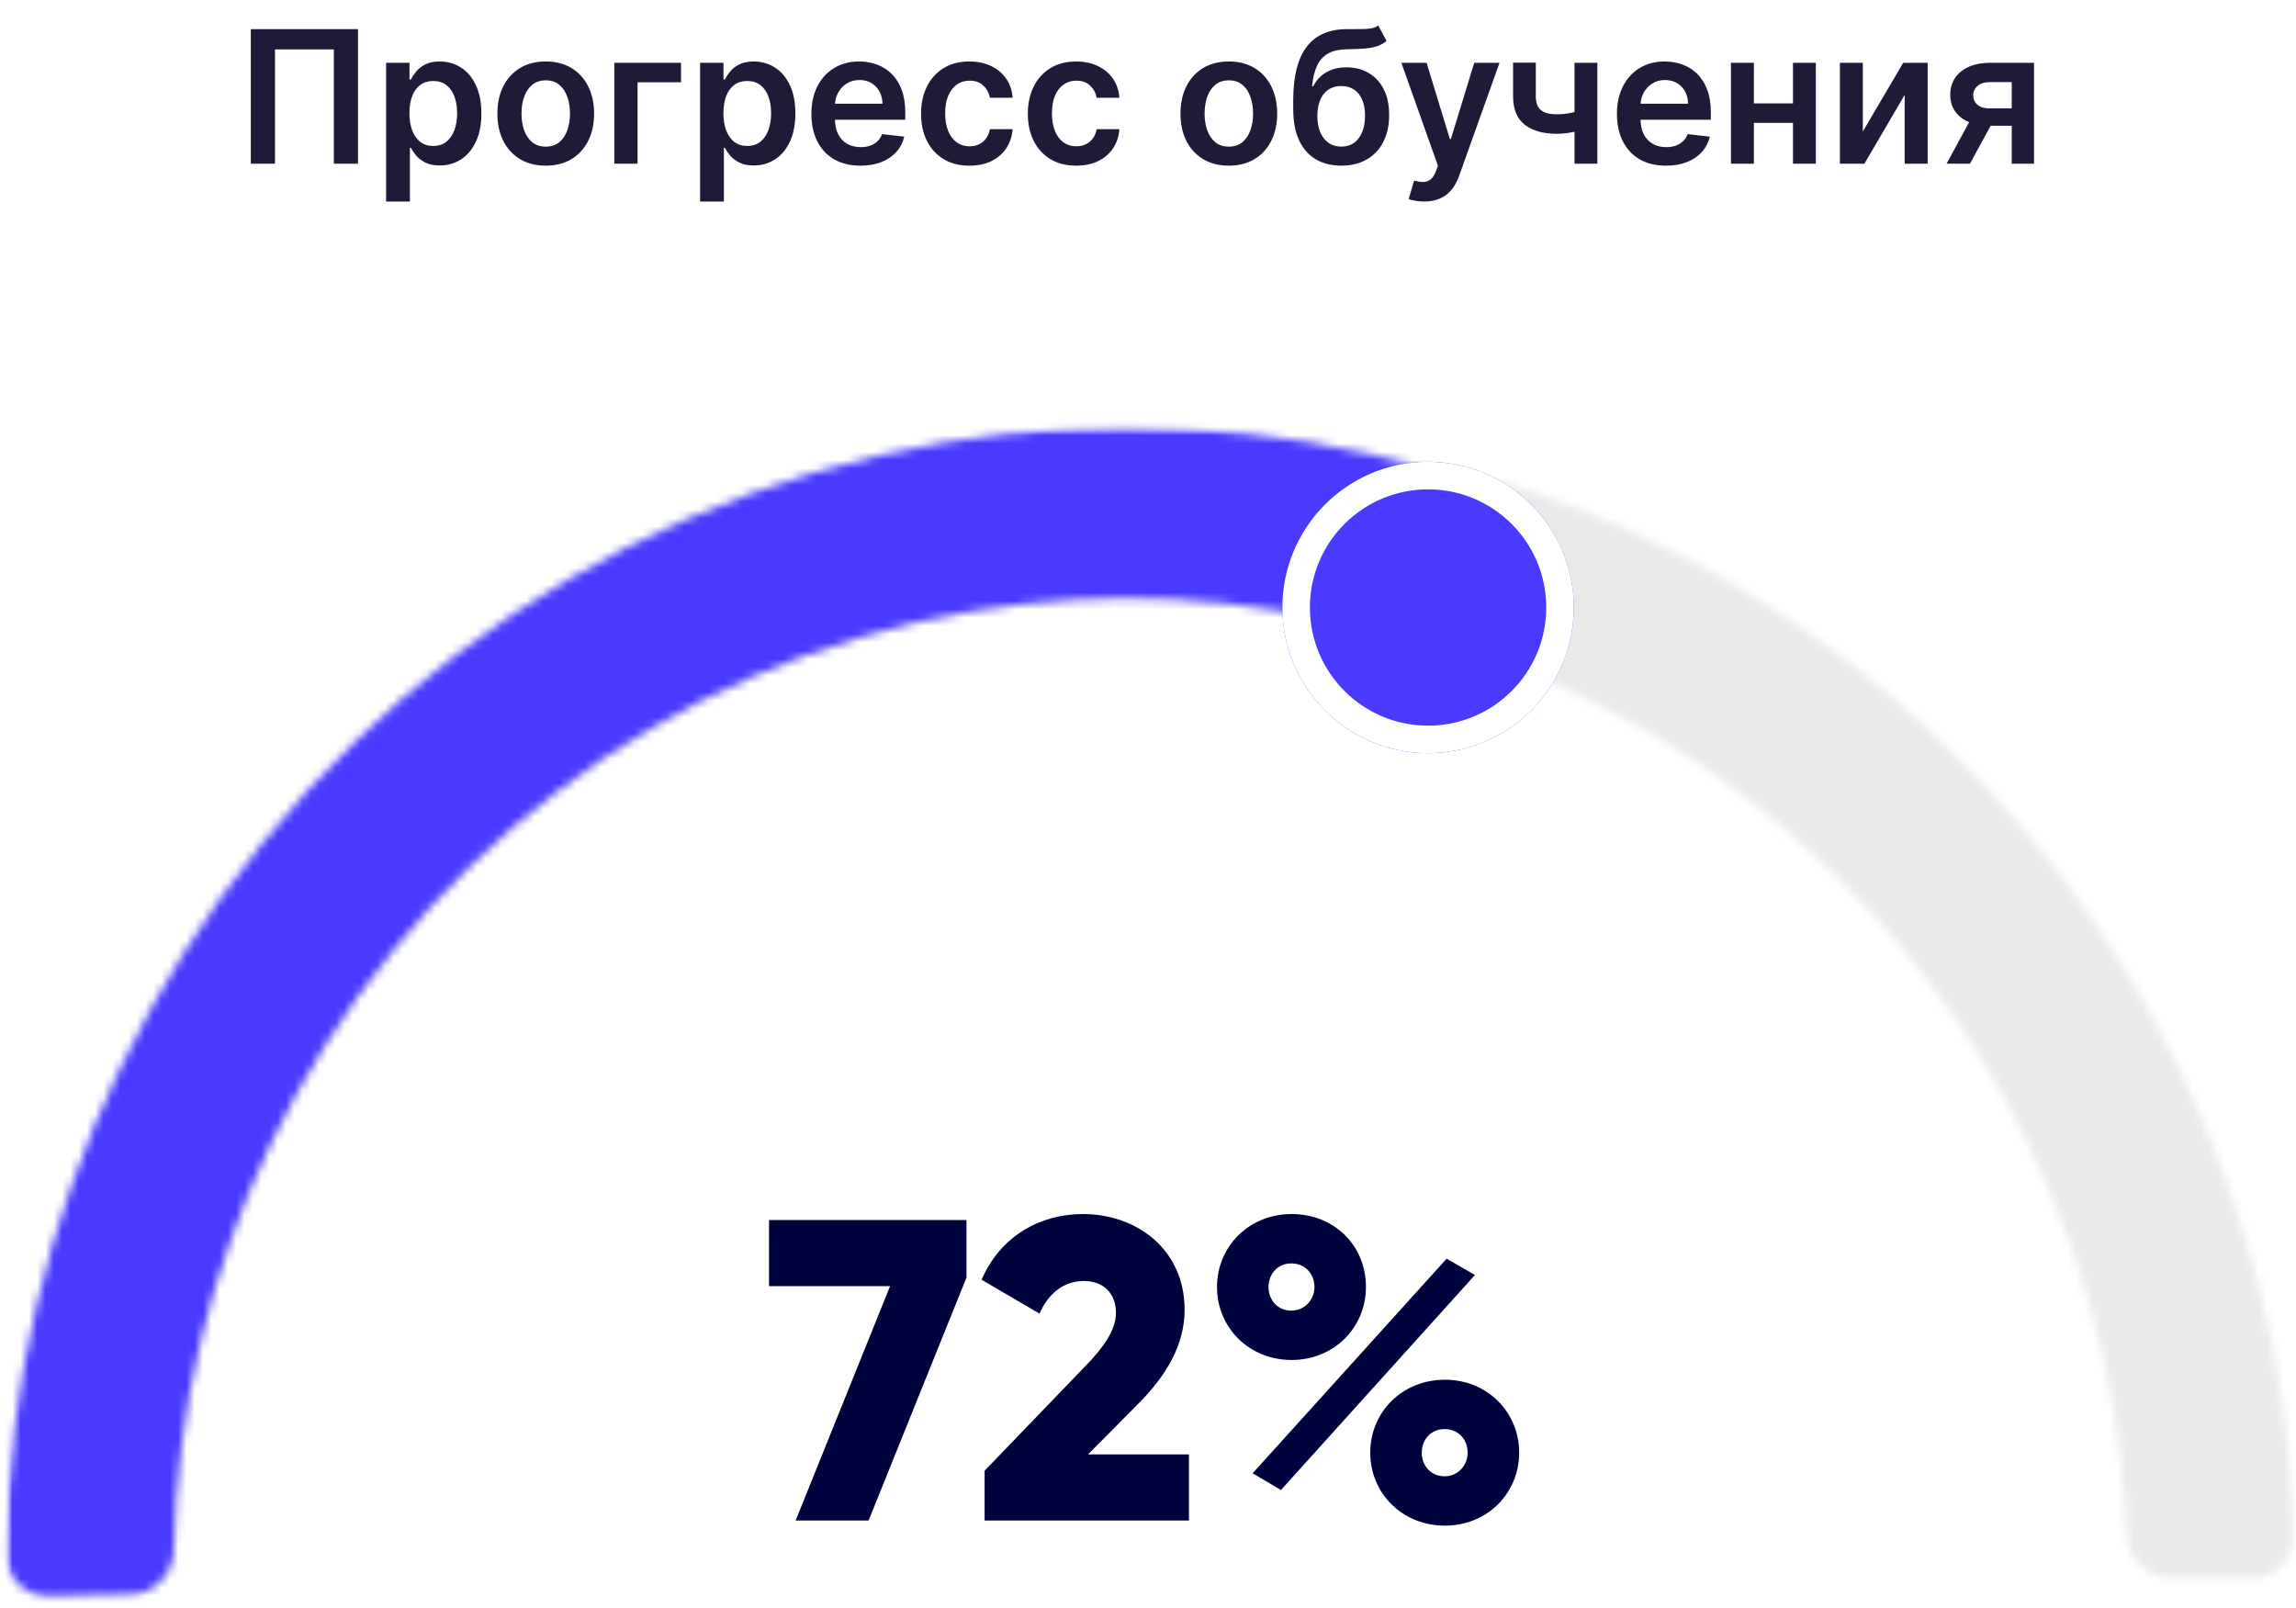 <svg width="277" height="194" viewBox="0 0 277 194" fill="none" xmlns="http://www.w3.org/2000/svg">
<path d="M43.193 3.518V19.75H40.276V5.959H33.174V19.75H30.258V3.518H43.193ZM46.583 24.315V7.576H49.404V9.589H49.571C49.719 9.293 49.927 8.979 50.197 8.646C50.466 8.308 50.831 8.02 51.291 7.782C51.75 7.539 52.337 7.418 53.05 7.418C53.991 7.418 54.839 7.658 55.594 8.139C56.355 8.614 56.958 9.32 57.401 10.255C57.85 11.185 58.075 12.326 58.075 13.679C58.075 15.016 57.856 16.152 57.417 17.087C56.979 18.022 56.382 18.735 55.626 19.227C54.87 19.718 54.014 19.964 53.058 19.964C52.361 19.964 51.782 19.848 51.322 19.615C50.863 19.383 50.493 19.103 50.213 18.775C49.938 18.442 49.724 18.128 49.571 17.832H49.452V24.315H46.583ZM49.396 13.663C49.396 14.45 49.507 15.14 49.729 15.732C49.956 16.323 50.281 16.786 50.704 17.119C51.132 17.446 51.65 17.61 52.258 17.61C52.892 17.61 53.423 17.441 53.851 17.103C54.279 16.759 54.601 16.292 54.818 15.7C55.039 15.103 55.151 14.424 55.151 13.663C55.151 12.908 55.042 12.236 54.825 11.65C54.609 11.063 54.287 10.604 53.859 10.271C53.431 9.938 52.897 9.772 52.258 9.772C51.645 9.772 51.124 9.933 50.696 10.255C50.268 10.577 49.943 11.029 49.721 11.61C49.505 12.191 49.396 12.876 49.396 13.663ZM65.842 19.988C64.653 19.988 63.623 19.726 62.751 19.203C61.879 18.68 61.203 17.948 60.722 17.008C60.247 16.067 60.009 14.968 60.009 13.711C60.009 12.453 60.247 11.351 60.722 10.406C61.203 9.46 61.879 8.725 62.751 8.202C63.623 7.679 64.653 7.418 65.842 7.418C67.031 7.418 68.061 7.679 68.933 8.202C69.805 8.725 70.479 9.46 70.954 10.406C71.435 11.351 71.676 12.453 71.676 13.711C71.676 14.968 71.435 16.067 70.954 17.008C70.479 17.948 69.805 18.68 68.933 19.203C68.061 19.726 67.031 19.988 65.842 19.988ZM65.858 17.689C66.503 17.689 67.042 17.512 67.475 17.158C67.908 16.799 68.231 16.318 68.442 15.716C68.659 15.114 68.767 14.442 68.767 13.703C68.767 12.958 68.659 12.284 68.442 11.682C68.231 11.074 67.908 10.591 67.475 10.231C67.042 9.872 66.503 9.692 65.858 9.692C65.198 9.692 64.648 9.872 64.21 10.231C63.776 10.591 63.451 11.074 63.235 11.682C63.023 12.284 62.918 12.958 62.918 13.703C62.918 14.442 63.023 15.114 63.235 15.716C63.451 16.318 63.776 16.799 64.21 17.158C64.648 17.512 65.198 17.689 65.858 17.689ZM82.163 7.576V9.93H76.916V19.75H74.111V7.576H82.163ZM84.464 24.315V7.576H87.285V9.589H87.452C87.6 9.293 87.808 8.979 88.078 8.646C88.347 8.308 88.712 8.02 89.172 7.782C89.631 7.539 90.218 7.418 90.931 7.418C91.872 7.418 92.72 7.658 93.475 8.139C94.236 8.614 94.838 9.32 95.282 10.255C95.731 11.185 95.956 12.326 95.956 13.679C95.956 15.016 95.737 16.152 95.298 17.087C94.86 18.022 94.263 18.735 93.507 19.227C92.751 19.718 91.895 19.964 90.939 19.964C90.242 19.964 89.663 19.848 89.203 19.615C88.744 19.383 88.374 19.103 88.094 18.775C87.819 18.442 87.605 18.128 87.452 17.832H87.333V24.315H84.464ZM87.277 13.663C87.277 14.45 87.388 15.14 87.61 15.732C87.838 16.323 88.162 16.786 88.585 17.119C89.013 17.446 89.531 17.61 90.139 17.61C90.773 17.61 91.304 17.441 91.732 17.103C92.16 16.759 92.482 16.292 92.699 15.7C92.921 15.103 93.031 14.424 93.031 13.663C93.031 12.908 92.923 12.236 92.707 11.65C92.49 11.063 92.168 10.604 91.74 10.271C91.312 9.938 90.778 9.772 90.139 9.772C89.526 9.772 89.005 9.933 88.577 10.255C88.149 10.577 87.824 11.029 87.602 11.61C87.386 12.191 87.277 12.876 87.277 13.663ZM103.803 19.988C102.582 19.988 101.528 19.734 100.64 19.227C99.758 18.714 99.079 17.991 98.603 17.055C98.128 16.115 97.89 15.008 97.89 13.734C97.89 12.482 98.128 11.383 98.603 10.437C99.084 9.486 99.755 8.746 100.616 8.218C101.478 7.684 102.49 7.418 103.652 7.418C104.402 7.418 105.11 7.539 105.776 7.782C106.447 8.02 107.039 8.39 107.551 8.892C108.069 9.394 108.476 10.033 108.772 10.81C109.068 11.581 109.216 12.501 109.216 13.568V14.448H99.237V12.514H106.466C106.46 11.964 106.341 11.476 106.109 11.048C105.876 10.614 105.551 10.274 105.134 10.025C104.722 9.777 104.241 9.653 103.692 9.653C103.105 9.653 102.59 9.795 102.146 10.081C101.702 10.361 101.356 10.73 101.108 11.19C100.865 11.645 100.741 12.144 100.735 12.688V14.376C100.735 15.084 100.865 15.692 101.124 16.199C101.383 16.701 101.744 17.087 102.209 17.356C102.674 17.621 103.219 17.753 103.842 17.753C104.26 17.753 104.637 17.695 104.976 17.578C105.314 17.457 105.607 17.28 105.855 17.047C106.104 16.815 106.291 16.527 106.418 16.183L109.097 16.485C108.928 17.193 108.606 17.811 108.13 18.339C107.66 18.862 107.057 19.269 106.323 19.56C105.588 19.845 104.748 19.988 103.803 19.988ZM116.953 19.988C115.738 19.988 114.694 19.721 113.823 19.187C112.956 18.654 112.288 17.916 111.817 16.976C111.352 16.03 111.12 14.942 111.12 13.711C111.12 12.474 111.358 11.383 111.833 10.437C112.309 9.486 112.98 8.746 113.846 8.218C114.718 7.684 115.749 7.418 116.937 7.418C117.926 7.418 118.8 7.6 119.561 7.964C120.327 8.324 120.937 8.834 121.392 9.494C121.846 10.149 122.105 10.915 122.168 11.793H119.426C119.315 11.206 119.051 10.717 118.634 10.326C118.221 9.93 117.669 9.732 116.977 9.732C116.391 9.732 115.875 9.89 115.432 10.207C114.988 10.519 114.642 10.968 114.393 11.555C114.15 12.141 114.029 12.844 114.029 13.663C114.029 14.493 114.15 15.206 114.393 15.803C114.636 16.395 114.977 16.852 115.416 17.174C115.86 17.491 116.38 17.65 116.977 17.65C117.4 17.65 117.778 17.57 118.11 17.412C118.449 17.248 118.731 17.013 118.958 16.706C119.186 16.4 119.342 16.028 119.426 15.589H122.168C122.1 16.45 121.846 17.214 121.408 17.88C120.969 18.54 120.372 19.058 119.616 19.433C118.861 19.803 117.973 19.988 116.953 19.988ZM129.835 19.988C128.619 19.988 127.576 19.721 126.704 19.187C125.837 18.654 125.169 17.916 124.699 16.976C124.234 16.03 124.001 14.942 124.001 13.711C124.001 12.474 124.239 11.383 124.715 10.437C125.19 9.486 125.861 8.746 126.728 8.218C127.6 7.684 128.63 7.418 129.819 7.418C130.807 7.418 131.681 7.6 132.442 7.964C133.208 8.324 133.819 8.834 134.273 9.494C134.727 10.149 134.986 10.915 135.05 11.793H132.307C132.196 11.206 131.932 10.717 131.515 10.326C131.103 9.93 130.551 9.732 129.858 9.732C129.272 9.732 128.757 9.89 128.313 10.207C127.869 10.519 127.523 10.968 127.275 11.555C127.032 12.141 126.91 12.844 126.91 13.663C126.91 14.493 127.032 15.206 127.275 15.803C127.518 16.395 127.858 16.852 128.297 17.174C128.741 17.491 129.261 17.65 129.858 17.65C130.281 17.65 130.659 17.57 130.992 17.412C131.33 17.248 131.613 17.013 131.84 16.706C132.067 16.4 132.223 16.028 132.307 15.589H135.05C134.981 16.45 134.727 17.214 134.289 17.88C133.85 18.54 133.253 19.058 132.498 19.433C131.742 19.803 130.854 19.988 129.835 19.988ZM148.252 19.988C147.063 19.988 146.033 19.726 145.161 19.203C144.289 18.68 143.613 17.948 143.132 17.008C142.656 16.067 142.419 14.968 142.419 13.711C142.419 12.453 142.656 11.351 143.132 10.406C143.613 9.46 144.289 8.725 145.161 8.202C146.033 7.679 147.063 7.418 148.252 7.418C149.441 7.418 150.471 7.679 151.343 8.202C152.215 8.725 152.889 9.46 153.364 10.406C153.845 11.351 154.085 12.453 154.085 13.711C154.085 14.968 153.845 16.067 153.364 17.008C152.889 17.948 152.215 18.68 151.343 19.203C150.471 19.726 149.441 19.988 148.252 19.988ZM148.268 17.689C148.912 17.689 149.451 17.512 149.885 17.158C150.318 16.799 150.64 16.318 150.852 15.716C151.068 15.114 151.177 14.442 151.177 13.703C151.177 12.958 151.068 12.284 150.852 11.682C150.64 11.074 150.318 10.591 149.885 10.231C149.451 9.872 148.912 9.692 148.268 9.692C147.607 9.692 147.058 9.872 146.619 10.231C146.186 10.591 145.861 11.074 145.644 11.682C145.433 12.284 145.327 12.958 145.327 13.703C145.327 14.442 145.433 15.114 145.644 15.716C145.861 16.318 146.186 16.799 146.619 17.158C147.058 17.512 147.607 17.689 148.268 17.689ZM166.277 3.074L167.276 4.929C166.922 5.235 166.525 5.457 166.087 5.595C165.648 5.732 165.133 5.822 164.541 5.864C163.955 5.901 163.257 5.928 162.449 5.943C161.54 5.965 160.798 6.136 160.222 6.459C159.646 6.781 159.205 7.27 158.898 7.925C158.592 8.575 158.391 9.404 158.296 10.414H158.431C158.811 9.668 159.345 9.1 160.032 8.709C160.718 8.318 161.524 8.123 162.449 8.123C163.458 8.123 164.348 8.35 165.12 8.805C165.897 9.254 166.502 9.906 166.935 10.762C167.373 11.618 167.593 12.654 167.593 13.869C167.593 15.121 167.358 16.207 166.887 17.127C166.417 18.041 165.749 18.746 164.882 19.243C164.021 19.739 162.998 19.988 161.815 19.988C160.637 19.988 159.612 19.732 158.74 19.219C157.873 18.701 157.202 17.938 156.727 16.928C156.256 15.914 156.021 14.664 156.021 13.18V12.086C156.021 9.222 156.555 7.085 157.622 5.674C158.69 4.263 160.272 3.545 162.37 3.518C162.993 3.508 163.551 3.505 164.042 3.51C164.539 3.515 164.972 3.492 165.342 3.439C165.712 3.386 166.023 3.264 166.277 3.074ZM161.831 17.689C162.417 17.689 162.924 17.539 163.352 17.238C163.78 16.931 164.108 16.498 164.335 15.938C164.568 15.378 164.684 14.714 164.684 13.948C164.684 13.193 164.568 12.551 164.335 12.022C164.103 11.489 163.773 11.082 163.345 10.802C162.917 10.522 162.407 10.382 161.815 10.382C161.371 10.382 160.972 10.461 160.618 10.62C160.264 10.778 159.963 11.011 159.715 11.317C159.466 11.623 159.276 11.996 159.144 12.435C159.012 12.873 158.94 13.378 158.93 13.948C158.93 15.095 159.189 16.006 159.707 16.683C160.224 17.354 160.932 17.689 161.831 17.689ZM171.817 24.315C171.426 24.315 171.064 24.284 170.731 24.22C170.404 24.162 170.142 24.093 169.947 24.014L170.612 21.779C171.03 21.901 171.402 21.959 171.73 21.953C172.058 21.948 172.346 21.845 172.594 21.644C172.847 21.449 173.061 21.121 173.236 20.662L173.482 20.004L169.067 7.576H172.11L174.916 16.77H175.043L177.857 7.576H180.908L176.034 21.224C175.806 21.869 175.505 22.421 175.13 22.881C174.755 23.346 174.295 23.7 173.751 23.943C173.212 24.191 172.567 24.315 171.817 24.315ZM192.713 7.576V19.75H189.955V7.576H192.713ZM191.421 13.076V15.423C191.11 15.56 190.756 15.684 190.359 15.795C189.968 15.901 189.554 15.985 189.115 16.049C188.682 16.112 188.248 16.144 187.815 16.144C186.188 16.144 184.901 15.779 183.955 15.05C183.015 14.316 182.545 13.172 182.545 11.618V7.56H185.287V11.618C185.287 12.141 185.379 12.561 185.564 12.878C185.749 13.195 186.029 13.428 186.404 13.576C186.78 13.719 187.25 13.79 187.815 13.79C188.449 13.79 189.052 13.726 189.622 13.6C190.193 13.473 190.793 13.299 191.421 13.076ZM200.99 19.988C199.769 19.988 198.715 19.734 197.827 19.227C196.945 18.714 196.266 17.991 195.79 17.055C195.315 16.115 195.077 15.008 195.077 13.734C195.077 12.482 195.315 11.383 195.79 10.437C196.271 9.486 196.942 8.746 197.804 8.218C198.665 7.684 199.677 7.418 200.839 7.418C201.589 7.418 202.297 7.539 202.963 7.782C203.634 8.02 204.226 8.39 204.739 8.892C205.256 9.394 205.663 10.033 205.959 10.81C206.255 11.581 206.403 12.501 206.403 13.568V14.448H196.425V12.514H203.653C203.648 11.964 203.529 11.476 203.296 11.048C203.064 10.614 202.739 10.274 202.321 10.025C201.909 9.777 201.428 9.653 200.879 9.653C200.292 9.653 199.777 9.795 199.333 10.081C198.889 10.361 198.543 10.73 198.295 11.19C198.052 11.645 197.928 12.144 197.922 12.688V14.376C197.922 15.084 198.052 15.692 198.311 16.199C198.57 16.701 198.932 17.087 199.397 17.356C199.862 17.621 200.406 17.753 201.029 17.753C201.447 17.753 201.825 17.695 202.163 17.578C202.501 17.457 202.794 17.28 203.043 17.047C203.291 16.815 203.478 16.527 203.605 16.183L206.284 16.485C206.115 17.193 205.793 17.811 205.317 18.339C204.847 18.862 204.245 19.269 203.51 19.56C202.776 19.845 201.936 19.988 200.99 19.988ZM217.192 12.474V14.828H210.709V12.474H217.192ZM211.596 7.576V19.75H208.83V7.576H211.596ZM219.07 7.576V19.75H216.312V7.576H219.07ZM224.739 15.866L229.613 7.576H232.562V19.75H229.788V11.452L224.929 19.75H221.973V7.576H224.739V15.866ZM242.705 19.75V9.906H240.105C239.445 9.906 238.937 10.059 238.583 10.366C238.229 10.672 238.055 11.053 238.06 11.507C238.055 11.962 238.221 12.337 238.56 12.633C238.898 12.929 239.381 13.076 240.01 13.076H243.608V15.169H240.01C239.038 15.169 238.198 15.016 237.49 14.709C236.782 14.403 236.237 13.97 235.857 13.409C235.477 12.849 235.286 12.194 235.286 11.444C235.286 10.662 235.479 9.983 235.865 9.407C236.256 8.826 236.811 8.377 237.529 8.06C238.253 7.737 239.112 7.576 240.105 7.576H245.392V19.75H242.705ZM234.842 19.75L238.243 13.505H241.072L237.664 19.75H234.842Z" fill="#1E1B39"/>
<mask id="mask0_713_12871" style="mask-type:alpha" maskUnits="userSpaceOnUse" x="0" y="51" width="277" height="143">
<rect x="0.713" y="51.525" width="276.196" height="141.725" fill="#D9D9D9"/>
</mask>
<g mask="url(#mask0_713_12871)">
<mask id="path-3-inside-1_713_12871" fill="white">
<path d="M6.062 192.624C3.128 192.691 0.684 190.365 0.73 187.43C1.044 167.24 5.693 147.343 14.375 129.151C23.819 109.363 37.759 92.166 55.035 78.993C72.31 65.82 92.421 57.051 113.69 53.419C133.235 50.081 153.238 51.169 172.288 56.578C175.086 57.373 176.607 60.343 175.736 63.119L172.74 72.662C171.854 75.484 168.836 77.026 165.984 76.24C150.048 71.854 133.352 71.012 117.032 73.799C98.945 76.888 81.843 84.344 67.153 95.547C52.462 106.749 40.608 121.373 32.577 138.199C25.307 153.434 21.362 170.074 20.989 186.973C20.924 189.904 18.614 192.334 15.684 192.401L6.062 192.624Z"/>
</mask>
<path d="M6.062 192.624C3.128 192.691 0.684 190.365 0.73 187.43C1.044 167.24 5.693 147.343 14.375 129.151C23.819 109.363 37.759 92.166 55.035 78.993C72.31 65.82 92.421 57.051 113.69 53.419C133.235 50.081 153.238 51.169 172.288 56.578C175.086 57.373 176.607 60.343 175.736 63.119L172.74 72.662C171.854 75.484 168.836 77.026 165.984 76.24C150.048 71.854 133.352 71.012 117.032 73.799C98.945 76.888 81.843 84.344 67.153 95.547C52.462 106.749 40.608 121.373 32.577 138.199C25.307 153.434 21.362 170.074 20.989 186.973C20.924 189.904 18.614 192.334 15.684 192.401L6.062 192.624Z" stroke="#4A3AFF" stroke-width="39.834" stroke-linecap="round" stroke-linejoin="round" mask="url(#path-3-inside-1_713_12871)"/>
<mask id="path-4-inside-2_713_12871" fill="white">
<path d="M175.485 62.042C176.241 59.185 179.186 57.484 182.001 58.383C208.638 66.888 232.093 83.61 249.097 106.311C266.131 129.053 275.794 156.6 276.818 185.12C276.923 188.052 274.531 190.427 271.597 190.421L261.973 190.403C259.04 190.398 256.679 188.014 256.554 185.084C255.534 161.114 247.339 137.989 233.012 118.861C218.693 99.744 198.994 85.614 176.616 78.317C173.847 77.415 172.181 74.537 172.926 71.722L175.485 62.042Z"/>
</mask>
<path d="M175.485 62.042C176.241 59.185 179.186 57.484 182.001 58.383C208.638 66.888 232.093 83.61 249.097 106.311C266.131 129.053 275.794 156.6 276.818 185.12C276.923 188.052 274.531 190.427 271.597 190.421L261.973 190.403C259.04 190.398 256.679 188.014 256.554 185.084C255.534 161.114 247.339 137.989 233.012 118.861C218.693 99.744 198.994 85.614 176.616 78.317C173.847 77.415 172.181 74.537 172.926 71.722L175.485 62.042Z" stroke="#E9E9E9" stroke-width="39.834" stroke-linecap="round" stroke-linejoin="round" mask="url(#path-4-inside-2_713_12871)"/>
</g>
<g filter="url(#filter0_d_713_12871)">
<circle cx="172.289" cy="67.985" r="17.576" fill="#4A3AFF"/>
<circle cx="172.289" cy="67.985" r="15.916" stroke="white" stroke-width="3.32"/>
</g>
<path d="M92.779 147.204H116.6V154.143L104.793 183.453H95.989L107.382 155.179H92.779V147.204ZM118.787 183.453V177.446L130.956 164.811C133.079 162.636 134.633 160.513 134.633 158.389C134.633 156.111 133.183 154.557 130.749 154.557C128.211 154.557 126.399 156.215 125.415 158.493L118.424 154.402C120.755 149.016 125.622 146.479 130.645 146.479C137.118 146.479 142.918 150.725 142.918 158.027C142.918 162.377 140.588 166.105 137.274 169.42L131.267 175.478H143.436V183.453H118.787ZM155.835 164.086C150.657 164.086 146.825 160.15 146.825 155.282C146.825 150.415 150.657 146.479 155.835 146.479C160.962 146.479 164.794 150.259 164.794 155.282C164.794 160.15 160.962 164.086 155.835 164.086ZM151.123 177.757L174.529 151.865L177.947 153.832L154.541 179.776L151.123 177.757ZM155.783 158.131C157.441 158.131 158.58 156.784 158.58 155.282C158.58 153.677 157.441 152.434 155.783 152.434C154.178 152.434 153.039 153.677 153.039 155.282C153.039 156.888 154.178 158.131 155.783 158.131ZM174.322 184.075C169.144 184.075 165.312 180.139 165.312 175.271C165.312 170.403 169.144 166.468 174.322 166.468C179.449 166.468 183.281 170.403 183.281 175.271C183.281 180.139 179.449 184.075 174.322 184.075ZM174.27 178.119C175.928 178.119 177.067 176.773 177.067 175.271C177.067 173.666 175.928 172.423 174.27 172.423C172.665 172.423 171.526 173.666 171.526 175.271C171.526 176.877 172.665 178.119 174.27 178.119Z" fill="#00023E"/>
<defs>
<filter id="filter0_d_713_12871" x="149.402" y="50.409" width="45.775" height="45.775" filterUnits="userSpaceOnUse" color-interpolation-filters="sRGB">
<feFlood flood-opacity="0" result="BackgroundImageFix"/>
<feColorMatrix in="SourceAlpha" type="matrix" values="0 0 0 0 0 0 0 0 0 0 0 0 0 0 0 0 0 0 127 0" result="hardAlpha"/>
<feOffset dy="5.311"/>
<feGaussianBlur stdDeviation="2.656"/>
<feComposite in2="hardAlpha" operator="out"/>
<feColorMatrix type="matrix" values="0 0 0 0 0.051 0 0 0 0 0.039 0 0 0 0 0.173 0 0 0 0.08 0"/>
<feBlend mode="normal" in2="BackgroundImageFix" result="effect1_dropShadow_713_12871"/>
<feBlend mode="normal" in="SourceGraphic" in2="effect1_dropShadow_713_12871" result="shape"/>
</filter>
</defs>
</svg>
